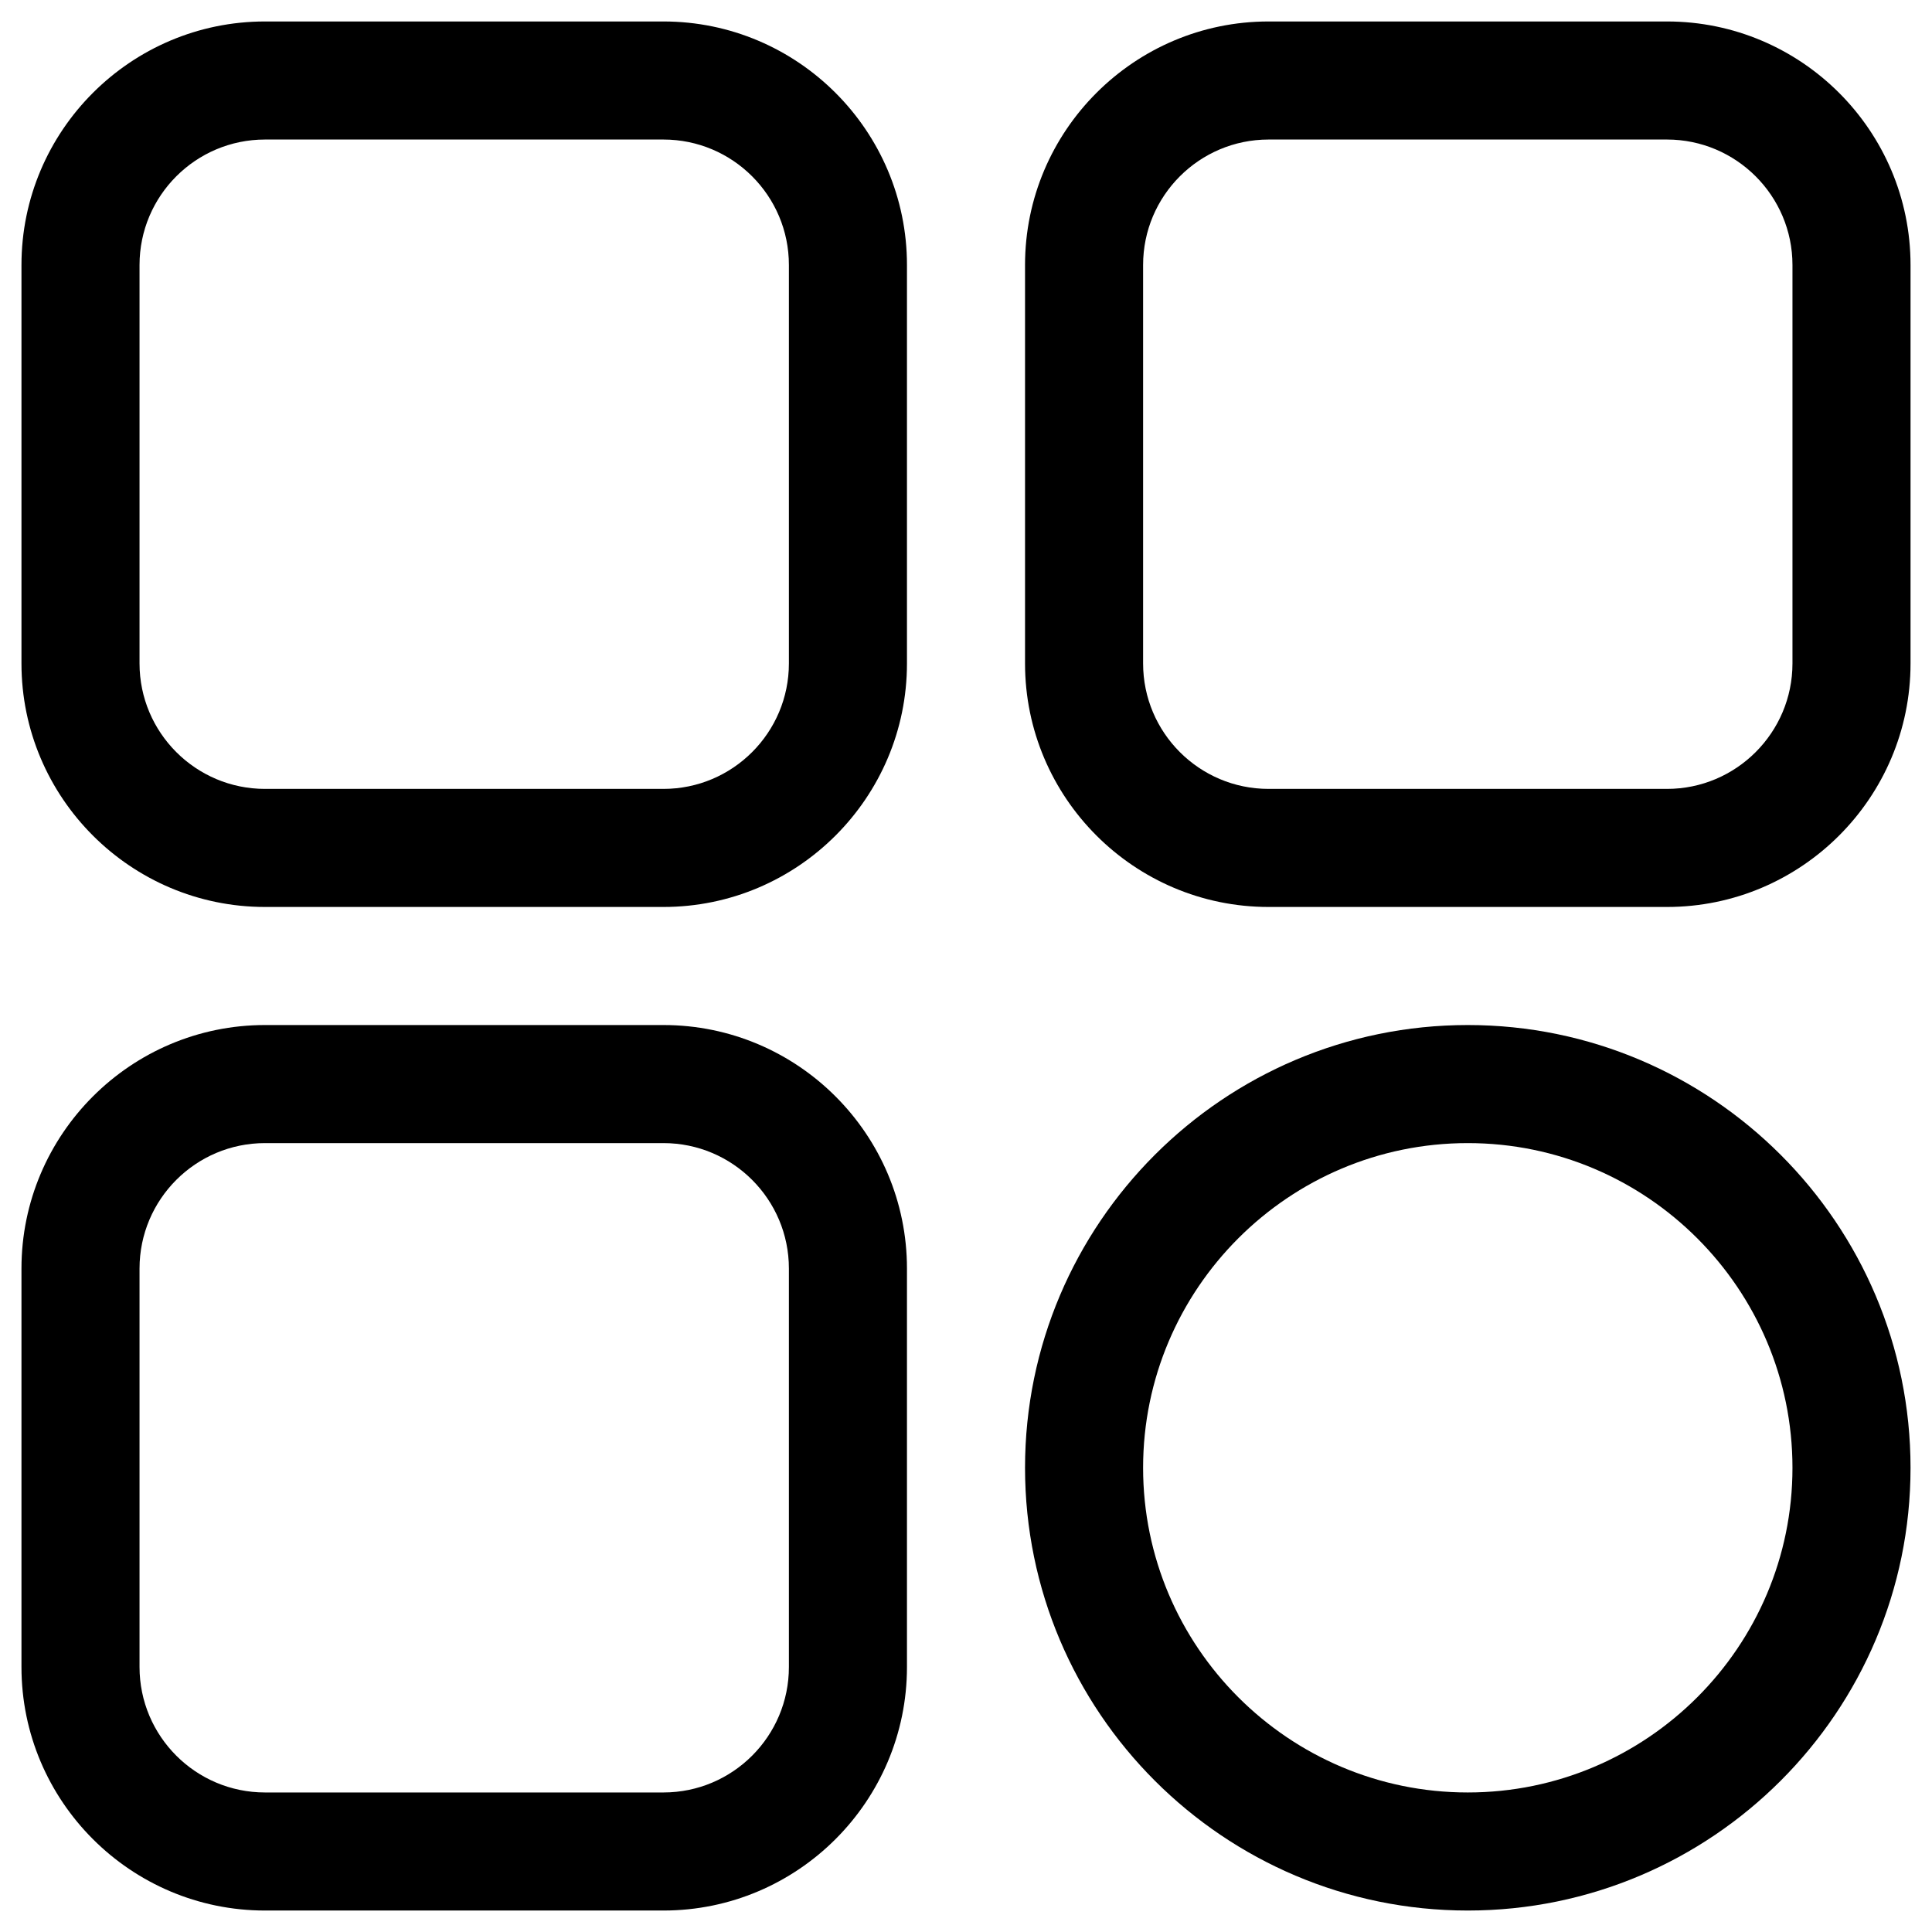 <svg width="18" height="18" viewBox="0 0 18 18" fill="none" xmlns="http://www.w3.org/2000/svg">
<g clip-path="url(#clip0_469_1807)">
<path d="M6.181 8.45H2.469C1.218 8.45 0.2 7.432 0.2 6.181V2.469C0.2 1.218 1.218 0.2 2.469 0.2H6.181C7.432 0.2 8.45 1.218 8.45 2.469V6.181C8.45 7.432 7.432 8.45 6.181 8.45ZM2.469 1.3C1.824 1.3 1.3 1.824 1.3 2.469V6.181C1.3 6.826 1.824 7.35 2.469 7.35H6.181C6.826 7.35 7.35 6.826 7.35 6.181V2.469C7.35 1.824 6.826 1.3 6.181 1.3H2.469Z" fill="black"/>
<path d="M15.531 8.45H11.819C10.568 8.45 9.55 7.432 9.55 6.181V2.469C9.55 1.218 10.568 0.2 11.819 0.2H15.531C16.782 0.2 17.8 1.218 17.8 2.469V6.181C17.8 7.432 16.782 8.45 15.531 8.45ZM11.819 1.3C11.174 1.3 10.65 1.824 10.65 2.469V6.181C10.65 6.826 11.174 7.35 11.819 7.35H15.531C16.175 7.35 16.7 6.826 16.7 6.181V2.469C16.7 1.824 16.175 1.3 15.531 1.3H11.819Z" fill="black"/>
<path d="M13.675 17.8C11.4 17.8 9.55 15.95 9.55 13.675C9.55 11.4 11.4 9.55 13.675 9.55C15.949 9.55 17.8 11.4 17.8 13.675C17.8 15.95 15.949 17.8 13.675 17.8ZM13.675 10.65C12.007 10.65 10.65 12.007 10.65 13.675C10.65 15.343 12.007 16.7 13.675 16.7C15.343 16.7 16.7 15.343 16.7 13.675C16.7 12.007 15.343 10.65 13.675 10.65Z" fill="black"/>
<path d="M6.181 17.8H2.469C1.218 17.8 0.2 16.782 0.2 15.531V11.819C0.2 10.568 1.218 9.55 2.469 9.55H6.181C7.432 9.55 8.45 10.568 8.45 11.819V15.531C8.45 16.782 7.432 17.8 6.181 17.8ZM2.469 10.65C1.824 10.65 1.3 11.174 1.3 11.819V15.531C1.3 16.176 1.824 16.7 2.469 16.7H6.181C6.826 16.7 7.35 16.176 7.35 15.531V11.819C7.35 11.174 6.826 10.65 6.181 10.65H2.469Z" fill="black"/>
</g>
<defs>
<clipPath id="clip0_469_1807">
<rect width="17.6" height="17.6" fill="white" transform="translate(0.2 0.2)"/>
</clipPath>
</defs>
</svg>
